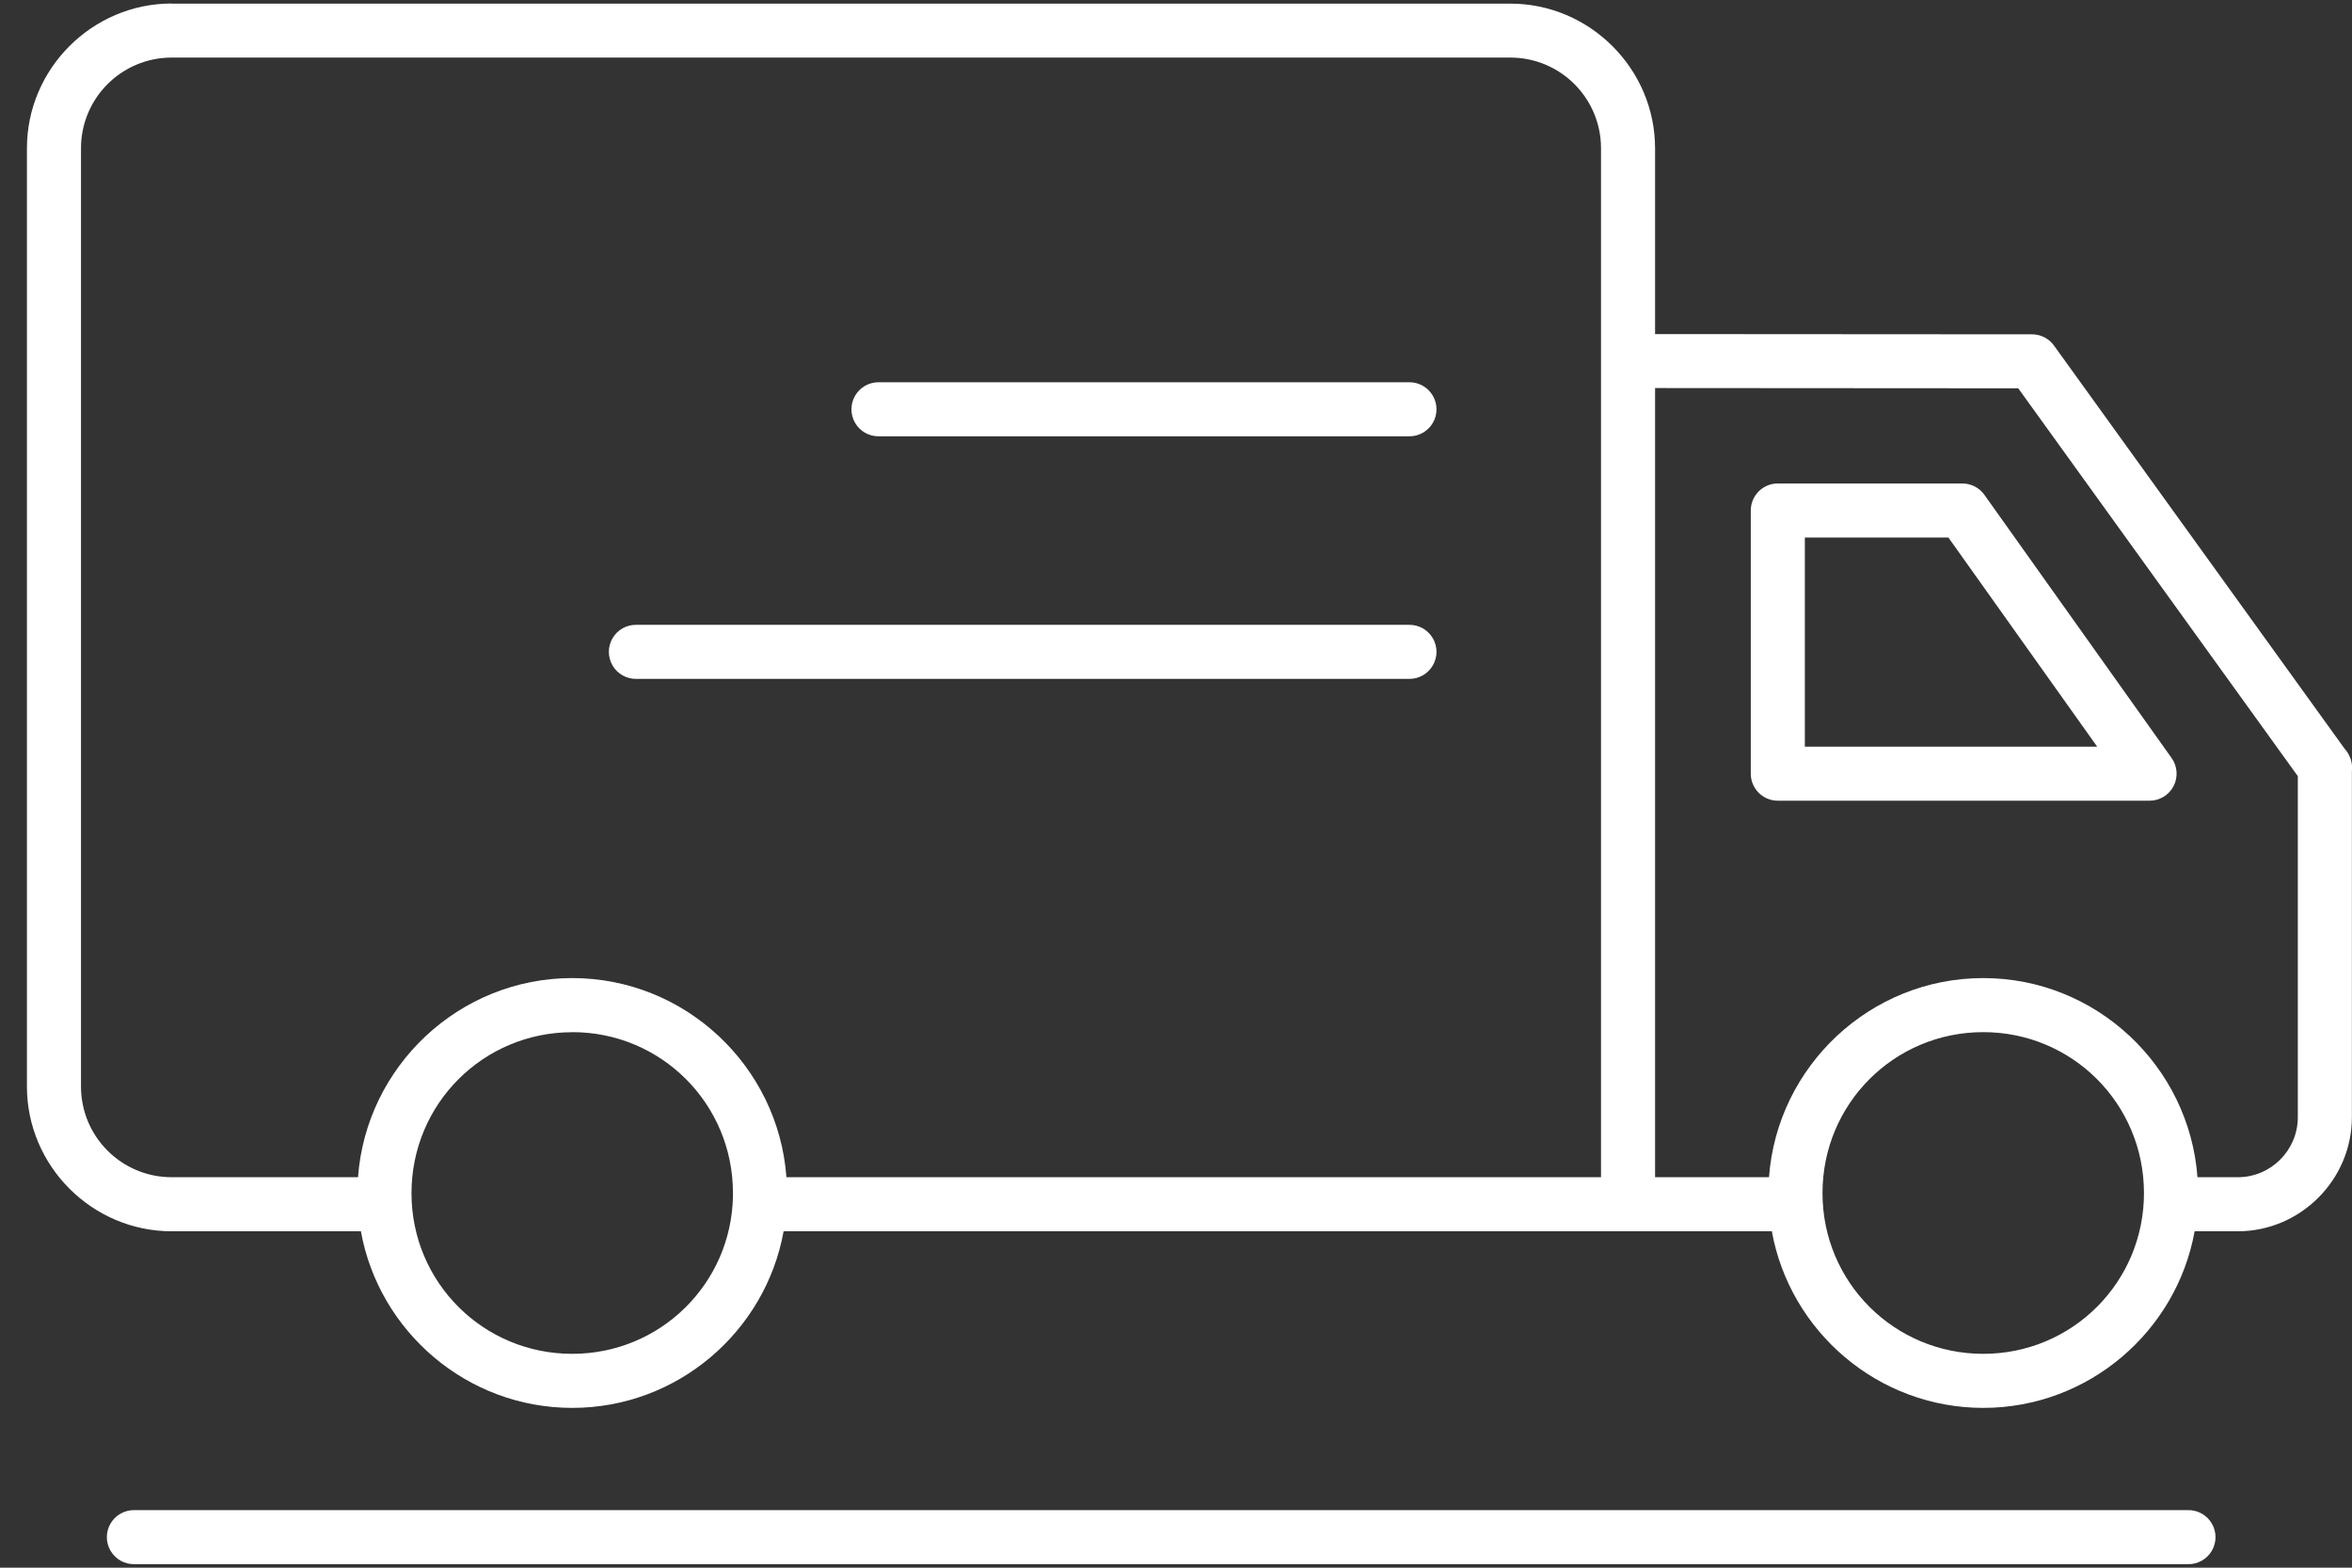 <?xml version="1.0" encoding="UTF-8"?>
<svg width="87px" height="58px" viewBox="0 0 87 58" version="1.1" xmlns="http://www.w3.org/2000/svg" xmlns:xlink="http://www.w3.org/1999/xlink">
    <rect x="0" y="0" width="87" height="58" fill="#333333" stroke="none"/>
    <!-- Generator: Sketch 46.2 (44496) - http://www.bohemiancoding.com/sketch -->
    <title>Group</title>
    <desc>Created with Sketch.</desc>
    <defs></defs>
    <g id="Elements" stroke="none" stroke-width="1" fill="none" fill-rule="evenodd">
        <g id="Artboard" transform="translate(-1132, -1063)" fill="#FFFFFF">
            <g id="Group" transform="translate(1132, 1063)">
                <path d="M65.761,17.887 C65.209,17.887 64.762,18.334 64.761,18.887 L64.761,28.624 C64.761,29.176 65.209,29.624 65.761,29.624 L79.512,29.624 C79.886,29.624 80.229,29.415 80.401,29.082 C80.572,28.749 80.544,28.349 80.327,28.044 L73.402,18.307 C73.214,18.043 72.91,17.887 72.587,17.887 L65.761,17.887 L65.761,17.887 Z M66.761,19.887 L72.071,19.887 L77.574,27.624 L66.761,27.624 L66.761,19.887 L66.761,19.887 Z" id="Shape"></path>
                <path d="M6.352,0.13 C3.409,0.13 0.996,2.543 0.996,5.486 L0.996,40.197 C0.996,43.14 3.409,45.554 6.352,45.554 L13.349,45.554 C14.018,49.259 17.268,52.088 21.167,52.088 C25.063,52.088 28.317,49.261 28.986,45.554 L65.54,45.554 C66.209,49.26 69.466,52.088 73.36,52.088 C77.253,52.088 80.51,49.26 81.179,45.554 L82.774,45.554 C85.097,45.554 86.996,43.644 86.996,41.332 L86.996,28.535 C87.014,28.392 87.002,28.246 86.959,28.109 C86.953,28.088 86.946,28.068 86.939,28.048 C86.938,28.048 86.938,28.048 86.937,28.048 C86.937,28.047 86.936,28.047 86.936,28.047 C86.891,27.92 86.821,27.804 86.73,27.705 L75.977,12.785 C75.789,12.524 75.488,12.37 75.166,12.369 L61.221,12.36 L61.221,5.49 C61.221,2.547 58.807,0.134 55.864,0.134 L6.352,0.134 L6.352,0.13 Z M6.352,2.13 L55.865,2.13 C57.72,2.13 59.221,3.631 59.221,5.486 L59.221,43.554 L29.09,43.554 C28.788,39.443 25.344,36.186 21.167,36.186 C16.989,36.186 13.545,39.443 13.243,43.554 L6.352,43.554 C4.497,43.554 2.996,42.053 2.996,40.197 L2.996,5.486 C2.996,3.631 4.497,2.13 6.352,2.13 L6.352,2.13 Z M61.221,14.357 L74.654,14.366 L84.996,28.716 L84.996,41.331 C84.996,42.553 84.005,43.554 82.774,43.554 L81.284,43.554 C80.981,39.443 77.537,36.186 73.36,36.186 C69.182,36.186 65.738,39.443 65.435,43.554 L61.221,43.554 L61.221,14.356 L61.221,14.357 Z M21.167,38.186 C24.46,38.186 27.112,40.837 27.112,44.142 L27.112,44.254 C27.052,47.494 24.426,50.088 21.167,50.088 C17.873,50.088 15.231,47.446 15.221,44.162 C15.221,44.161 15.221,44.162 15.221,44.162 L15.221,44.145 C15.221,40.84 17.874,38.189 21.167,38.189 L21.167,38.186 Z M73.36,38.186 C76.653,38.186 79.305,40.837 79.305,44.142 C79.305,47.436 76.653,50.088 73.36,50.088 C70.066,50.088 67.414,47.436 67.414,44.142 C67.414,40.837 70.066,38.186 73.36,38.186 Z" id="Shape"></path>
                <path d="M32.509,14.142 C32.148,14.137 31.812,14.327 31.631,14.638 C31.449,14.95 31.449,15.335 31.631,15.647 C31.812,15.958 32.148,16.148 32.509,16.142 L52.121,16.142 C52.482,16.148 52.817,15.958 52.999,15.647 C53.181,15.335 53.181,14.95 52.999,14.638 C52.817,14.327 52.482,14.137 52.121,14.142 L32.509,14.142 L32.509,14.142 Z" id="Shape"></path>
                <path d="M23.535,23.117 C23.175,23.111 22.839,23.301 22.658,23.612 C22.476,23.924 22.476,24.309 22.658,24.621 C22.839,24.932 23.175,25.122 23.535,25.117 L52.121,25.117 C52.482,25.122 52.817,24.932 52.999,24.621 C53.181,24.309 53.181,23.924 52.999,23.612 C52.817,23.301 52.482,23.111 52.121,23.117 L23.535,23.117 Z" id="Shape"></path>
                <path d="M4.967,55.87 C4.606,55.865 4.271,56.055 4.089,56.366 C3.907,56.678 3.907,57.063 4.089,57.374 C4.271,57.686 4.606,57.875 4.967,57.87 L80.937,57.87 C81.298,57.875 81.633,57.686 81.815,57.374 C81.997,57.063 81.997,56.678 81.815,56.366 C81.633,56.055 81.298,55.865 80.937,55.87 L4.967,55.87 Z" id="Shape"></path>
            </g>
        </g>
    </g>
</svg>